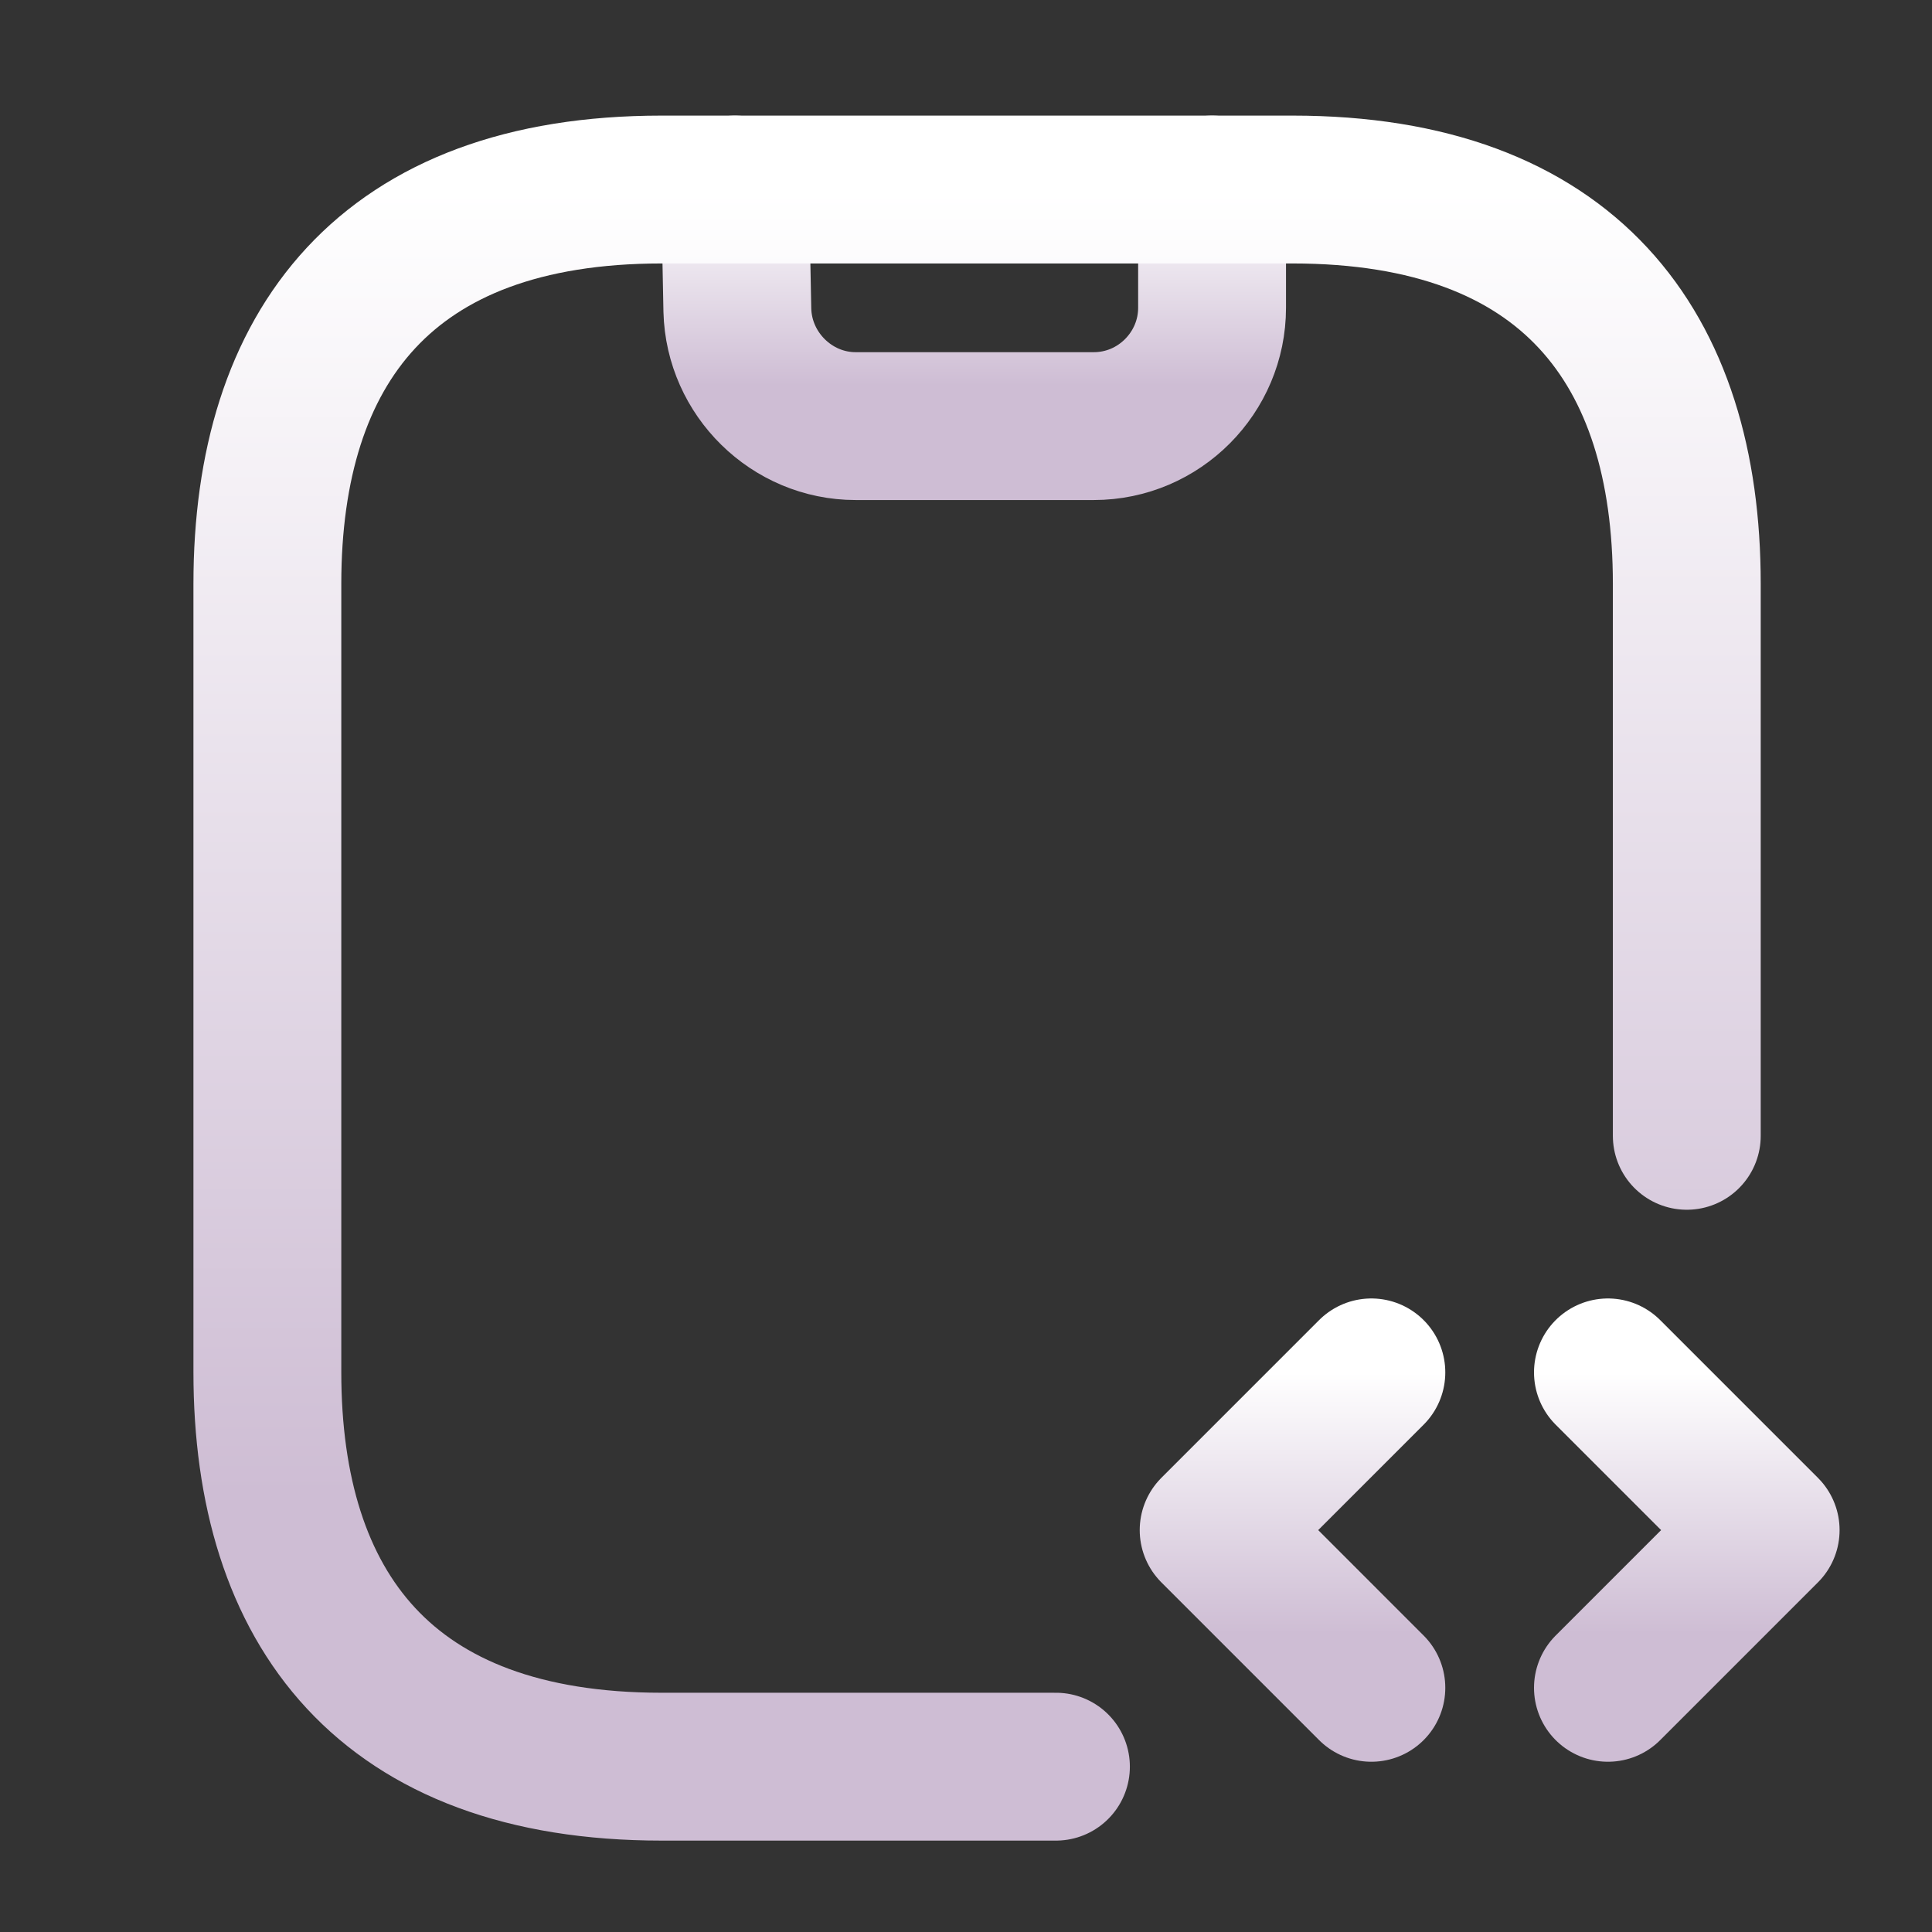 <svg width="49" height="49" viewBox="0 0 49 49" fill="none" xmlns="http://www.w3.org/2000/svg">
<rect x="0" y="0" width="49" height="49" fill="#333333" stroke="none"/>
<path d="M18.641 4.807L18.701 7.867C18.741 9.487 20.081 10.807 21.701 10.807H27.741C29.401 10.807 30.741 9.447 30.741 7.807V4.807" stroke="url(#paint0_linear_753_8941)" stroke-width="3.75" stroke-linecap="round" stroke-linejoin="round"/>
<path d="M34.781 34.807L30.781 38.807L34.781 42.807" stroke="url(#paint1_linear_753_8941)" stroke-width="3.75" stroke-miterlimit="10" stroke-linecap="round" stroke-linejoin="round"/>
<path d="M40.781 34.807L44.781 38.807L40.781 42.807" stroke="url(#paint2_linear_753_8941)" stroke-width="3.75" stroke-miterlimit="10" stroke-linecap="round" stroke-linejoin="round"/>
<path d="M26.781 44.807H16.781C9.781 44.807 6.781 40.807 6.781 34.807V14.807C6.781 8.807 9.781 4.807 16.781 4.807H32.781C39.781 4.807 42.781 8.807 42.781 14.807V28.807" stroke="url(#paint3_linear_753_8941)" stroke-width="3.75" stroke-miterlimit="10" stroke-linecap="round" stroke-linejoin="round"/>
<defs>
<linearGradient id="paint0_linear_753_8941" x1="24.691" y1="4.807" x2="24.691" y2="9.776" gradientUnits="userSpaceOnUse">
<stop stop-color="white"/>
<stop offset="1" stop-color="#CEBDD4"/>
</linearGradient>
<linearGradient id="paint1_linear_753_8941" x1="32.781" y1="34.807" x2="32.781" y2="41.432" gradientUnits="userSpaceOnUse">
<stop stop-color="white"/>
<stop offset="1" stop-color="#CEBDD4"/>
</linearGradient>
<linearGradient id="paint2_linear_753_8941" x1="42.781" y1="34.807" x2="42.781" y2="41.432" gradientUnits="userSpaceOnUse">
<stop stop-color="white"/>
<stop offset="1" stop-color="#CEBDD4"/>
</linearGradient>
<linearGradient id="paint3_linear_753_8941" x1="24.781" y1="4.807" x2="24.781" y2="37.936" gradientUnits="userSpaceOnUse">
<stop stop-color="white"/>
<stop offset="1" stop-color="#CEBDD4"/>
</linearGradient>
</defs>
</svg>
